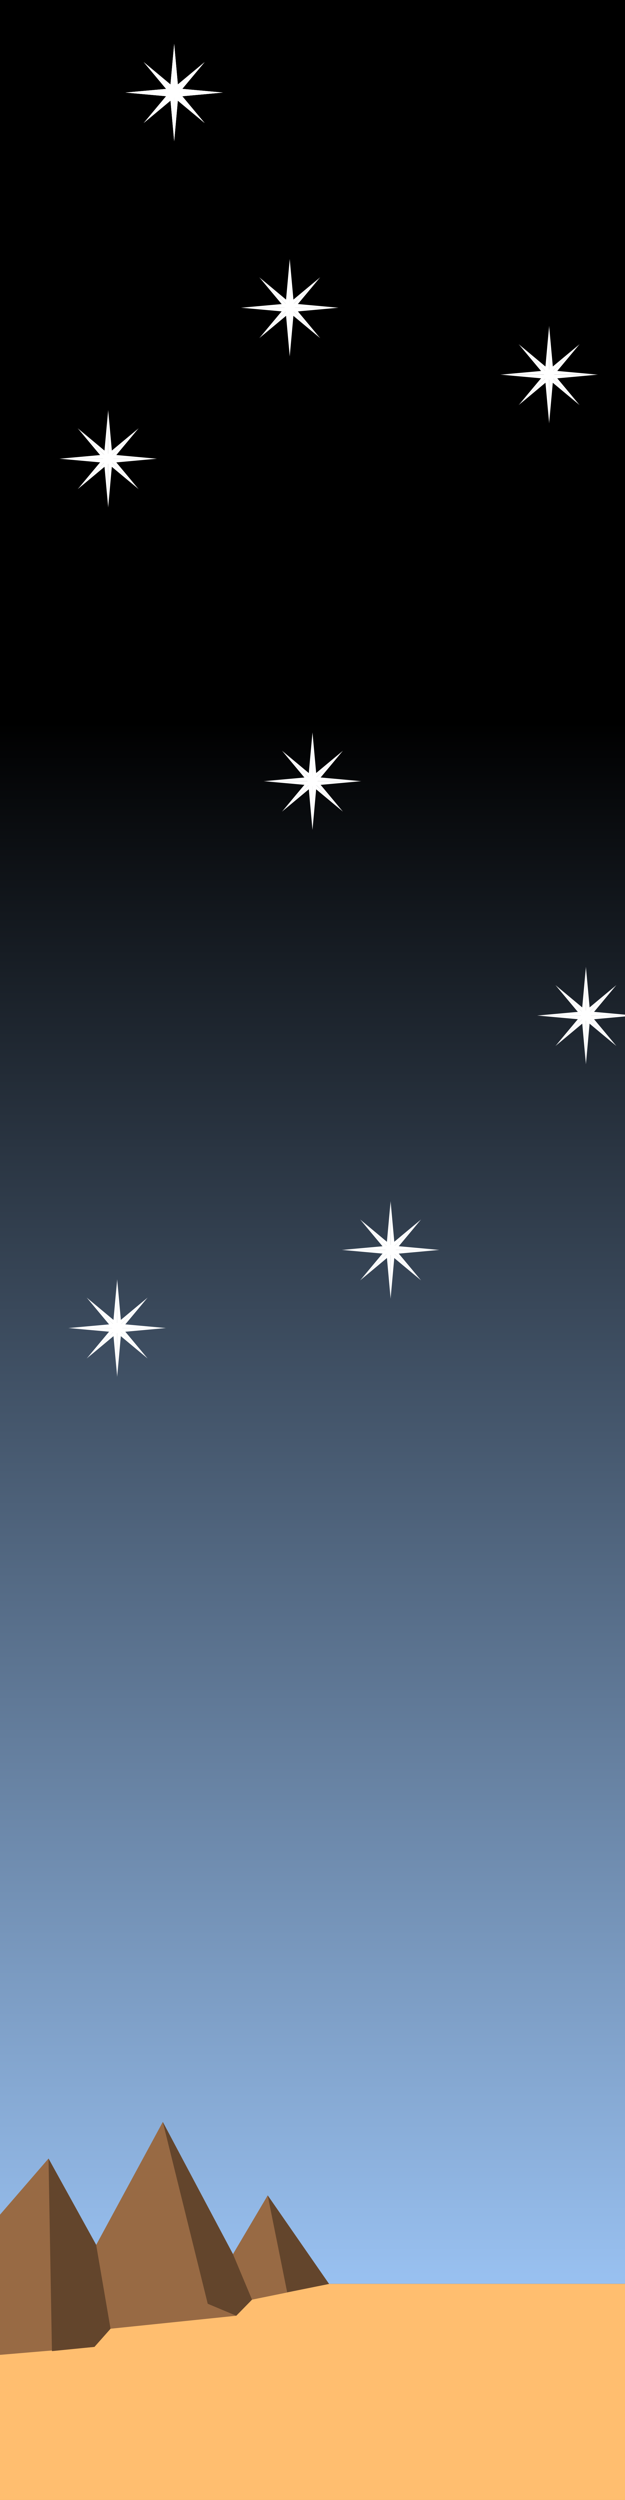 <?xml version="1.0" encoding="UTF-8" standalone="no"?>
<!-- Created with Inkscape (http://www.inkscape.org/) -->

<svg
   width="320"
   height="1280"
   viewBox="0 0 84.667 338.667"
   version="1.1"
   id="svg839"
   inkscape:version="1.1.1 (3bf5ae0d25, 2021-09-20)"
   sodipodi:docname="background.svg"
   xmlns:inkscape="http://www.inkscape.org/namespaces/inkscape"
   xmlns:sodipodi="http://sodipodi.sourceforge.net/DTD/sodipodi-0.dtd"
   xmlns:xlink="http://www.w3.org/1999/xlink"
   xmlns="http://www.w3.org/2000/svg"
   xmlns:svg="http://www.w3.org/2000/svg">
  <rect x="0" y="0" width="84.667" height="338.667" fill="#333333" stroke="none"/>
  <sodipodi:namedview
     id="namedview841"
     pagecolor="#ffffff"
     bordercolor="#666666"
     borderopacity="1.0"
     inkscape:pageshadow="2"
     inkscape:pageopacity="0.0"
     inkscape:pagecheckerboard="0"
     inkscape:document-units="px"
     showgrid="false"
     showguides="true"
     units="px"
     inkscape:guide-bbox="true"
     inkscape:zoom="0.359375"
     inkscape:cx="158.6087"
     inkscape:cy="640"
     inkscape:window-width="1366"
     inkscape:window-height="713"
     inkscape:window-x="0"
     inkscape:window-y="0"
     inkscape:window-maximized="1"
     inkscape:current-layer="layer1">
    <sodipodi:guide
       position="0,338.667"
       orientation="0,320"
       id="guide900" />
    <sodipodi:guide
       position="84.667,338.667"
       orientation="1280,0"
       id="guide902" />
    <sodipodi:guide
       position="84.667,0"
       orientation="0,-320"
       id="guide904" />
    <sodipodi:guide
       position="0,0"
       orientation="-1280,0"
       id="guide906" />
    <sodipodi:guide
       position="-19.142,170.07"
       orientation="0,-1"
       id="guide2406" />
  </sodipodi:namedview>
  <defs
     id="defs836">
    <linearGradient
       inkscape:collect="always"
       id="linearGradient966">
      <stop
         style="stop-color:#000000;stop-opacity:1"
         offset="0"
         id="stop962" />
      <stop
         style="stop-color:#99c1f1;stop-opacity:1"
         offset="1"
         id="stop964" />
    </linearGradient>
    <linearGradient
       inkscape:collect="always"
       xlink:href="#linearGradient966"
       id="linearGradient968"
       x1="39.69"
       y1="107.027"
       x2="39.69"
       y2="338.667"
       gradientUnits="userSpaceOnUse"
       gradientTransform="scale(1,0.914)" />
  </defs>
  <g
     inkscape:label="Camada 1"
     inkscape:groupmode="layer"
     id="layer1">
    <g
       id="g2404">
      <rect
         style="fill:url(#linearGradient968);fill-opacity:1;stroke-width:10.115;stroke-linecap:round;stroke-linejoin:round"
         id="rect930"
         width="84.667"
         height="309.384"
         x="0"
         y="-3.0079644e-13" />
      <rect
         style="fill:#ffbe6f;fill-opacity:1;stroke-width:10.583;stroke-linecap:round;stroke-linejoin:round"
         id="rect1556"
         width="84.667"
         height="29.282"
         x="0"
         y="309.384" />
      <g
         id="g2395">
        <path
           style="fill:#986a44;stroke:none;stroke-width:0.265px;stroke-linecap:butt;stroke-linejoin:miter;stroke-opacity:1"
           d="m 0,300.016 6.572,-7.605 6.457,11.698 9.025,-16.659 9.505,17.912 4.705,-7.961 8.312,11.998 -10.437,2.128 -2.134,2.181 -17.031,1.758 -2.181,2.462 L 0,319.005 Z"
           id="path1668" />
        <path
           style="fill:#63452c;stroke:none;stroke-width:0.265px;stroke-linecap:butt;stroke-linejoin:miter;stroke-opacity:1"
           d="m 36.264,297.4 8.312,11.998 -5.674,1.128 z"
           id="path1867" />
        <path
           style="fill:#63452c;stroke:none;stroke-width:0.265px;stroke-linecap:butt;stroke-linejoin:miter;stroke-opacity:1"
           d="m 22.054,287.449 9.505,17.912 2.58,6.164 -2.134,2.181 v 0 l -3.864,-1.622 z"
           id="path2001"
           sodipodi:nodetypes="ccccccc" />
        <path
           style="fill:#63452c;stroke:none;stroke-width:0.265px;stroke-linecap:butt;stroke-linejoin:miter;stroke-opacity:1"
           d="m 6.572,292.411 6.457,11.698 1.945,11.356 -2.181,2.462 -5.757,0.571 z"
           id="path2225" />
      </g>
    </g>
    <g
       id="g3059"
       transform="matrix(0.039,0,0,0.039,14.221,173.302)">
      <g
         id="g2997">
        <g
           id="g2967">
          <g
             id="g2924">
            <path
               style="fill:#ffffff;stroke:none;stroke-width:0.265px;stroke-linecap:butt;stroke-linejoin:miter;stroke-opacity:1"
               d="M 42.333,0 57.65,168.597 H 42.333 Z"
               id="path2772" />
            <path
               style="fill:#ffffff;stroke:none;stroke-width:0.265px;stroke-linecap:butt;stroke-linejoin:miter;stroke-opacity:1"
               d="M 42.333,0 27.017,168.597 h 15.316 z"
               id="path2920"
               inkscape:transform-center-x="-11.448555"
               inkscape:transform-center-y="-7.5696315" />
          </g>
          <g
             id="g2930"
             transform="matrix(1,0,0,-1.009,0,338.667)">
            <path
               style="fill:#ffffff;stroke:none;stroke-width:0.265px;stroke-linecap:butt;stroke-linejoin:miter;stroke-opacity:1"
               d="M 42.333,0 57.65,168.597 H 42.333 Z"
               id="path2926" />
            <path
               style="fill:#ffffff;stroke:none;stroke-width:0.265px;stroke-linecap:butt;stroke-linejoin:miter;stroke-opacity:1"
               d="M 42.333,0 27.017,168.597 h 15.316 z"
               id="path2928"
               inkscape:transform-center-x="-11.448555"
               inkscape:transform-center-y="-7.5696315" />
          </g>
        </g>
        <g
           id="g2981"
           transform="rotate(90,42.333,169.333)">
          <g
             id="g2973">
            <path
               style="fill:#ffffff;stroke:none;stroke-width:0.265px;stroke-linecap:butt;stroke-linejoin:miter;stroke-opacity:1"
               d="M 42.333,0 57.65,168.597 H 42.333 Z"
               id="path2969" />
            <path
               style="fill:#ffffff;stroke:none;stroke-width:0.265px;stroke-linecap:butt;stroke-linejoin:miter;stroke-opacity:1"
               d="M 42.333,0 27.017,168.597 h 15.316 z"
               id="path2971"
               inkscape:transform-center-x="-11.448555"
               inkscape:transform-center-y="-7.5696315" />
          </g>
          <g
             id="g2979"
             transform="matrix(1,0,0,-1.009,0,338.667)">
            <path
               style="fill:#ffffff;stroke:none;stroke-width:0.265px;stroke-linecap:butt;stroke-linejoin:miter;stroke-opacity:1"
               d="M 42.333,0 57.65,168.597 H 42.333 Z"
               id="path2975" />
            <path
               style="fill:#ffffff;stroke:none;stroke-width:0.265px;stroke-linecap:butt;stroke-linejoin:miter;stroke-opacity:1"
               d="M 42.333,0 27.017,168.597 h 15.316 z"
               id="path2977"
               inkscape:transform-center-x="-11.448555"
               inkscape:transform-center-y="-7.5696315" />
          </g>
        </g>
      </g>
      <g
         id="g3027"
         transform="matrix(0.625,0.625,-0.625,0.625,121.708,37.042)">
        <g
           id="g3011">
          <g
             id="g3003">
            <path
               style="fill:#ffffff;stroke:none;stroke-width:0.265px;stroke-linecap:butt;stroke-linejoin:miter;stroke-opacity:1"
               d="M 42.333,0 57.65,168.597 H 42.333 Z"
               id="path2999" />
            <path
               style="fill:#ffffff;stroke:none;stroke-width:0.265px;stroke-linecap:butt;stroke-linejoin:miter;stroke-opacity:1"
               d="M 42.333,0 27.017,168.597 h 15.316 z"
               id="path3001"
               inkscape:transform-center-x="-11.448555"
               inkscape:transform-center-y="-7.5696315" />
          </g>
          <g
             id="g3009"
             transform="matrix(1,0,0,-1.009,0,338.667)">
            <path
               style="fill:#ffffff;stroke:none;stroke-width:0.265px;stroke-linecap:butt;stroke-linejoin:miter;stroke-opacity:1"
               d="M 42.333,0 57.65,168.597 H 42.333 Z"
               id="path3005" />
            <path
               style="fill:#ffffff;stroke:none;stroke-width:0.265px;stroke-linecap:butt;stroke-linejoin:miter;stroke-opacity:1"
               d="M 42.333,0 27.017,168.597 h 15.316 z"
               id="path3007"
               inkscape:transform-center-x="-11.448555"
               inkscape:transform-center-y="-7.5696315" />
          </g>
        </g>
        <g
           id="g3025"
           transform="rotate(90,42.333,169.333)">
          <g
             id="g3017">
            <path
               style="fill:#ffffff;stroke:none;stroke-width:0.265px;stroke-linecap:butt;stroke-linejoin:miter;stroke-opacity:1"
               d="M 42.333,0 57.65,168.597 H 42.333 Z"
               id="path3013" />
            <path
               style="fill:#ffffff;stroke:none;stroke-width:0.265px;stroke-linecap:butt;stroke-linejoin:miter;stroke-opacity:1"
               d="M 42.333,0 27.017,168.597 h 15.316 z"
               id="path3015"
               inkscape:transform-center-x="-11.448555"
               inkscape:transform-center-y="-7.5696315" />
          </g>
          <g
             id="g3023"
             transform="matrix(1,0,0,-1.009,0,338.667)">
            <path
               style="fill:#ffffff;stroke:none;stroke-width:0.265px;stroke-linecap:butt;stroke-linejoin:miter;stroke-opacity:1"
               d="M 42.333,0 57.65,168.597 H 42.333 Z"
               id="path3019" />
            <path
               style="fill:#ffffff;stroke:none;stroke-width:0.265px;stroke-linecap:butt;stroke-linejoin:miter;stroke-opacity:1"
               d="M 42.333,0 27.017,168.597 h 15.316 z"
               id="path3021"
               inkscape:transform-center-x="-11.448555"
               inkscape:transform-center-y="-7.5696315" />
          </g>
        </g>
      </g>
    </g>
    <g
       id="g3121"
       transform="matrix(0.039,0,0,0.039,51.263,162.719)">
      <g
         id="g3089">
        <g
           id="g3073">
          <g
             id="g3065">
            <path
               style="fill:#ffffff;stroke:none;stroke-width:0.265px;stroke-linecap:butt;stroke-linejoin:miter;stroke-opacity:1"
               d="M 42.333,0 57.65,168.597 H 42.333 Z"
               id="path3061" />
            <path
               style="fill:#ffffff;stroke:none;stroke-width:0.265px;stroke-linecap:butt;stroke-linejoin:miter;stroke-opacity:1"
               d="M 42.333,0 27.017,168.597 h 15.316 z"
               id="path3063"
               inkscape:transform-center-x="-11.448555"
               inkscape:transform-center-y="-7.5696315" />
          </g>
          <g
             id="g3071"
             transform="matrix(1,0,0,-1.009,0,338.667)">
            <path
               style="fill:#ffffff;stroke:none;stroke-width:0.265px;stroke-linecap:butt;stroke-linejoin:miter;stroke-opacity:1"
               d="M 42.333,0 57.65,168.597 H 42.333 Z"
               id="path3067" />
            <path
               style="fill:#ffffff;stroke:none;stroke-width:0.265px;stroke-linecap:butt;stroke-linejoin:miter;stroke-opacity:1"
               d="M 42.333,0 27.017,168.597 h 15.316 z"
               id="path3069"
               inkscape:transform-center-x="-11.448555"
               inkscape:transform-center-y="-7.5696315" />
          </g>
        </g>
        <g
           id="g3087"
           transform="rotate(90,42.333,169.333)">
          <g
             id="g3079">
            <path
               style="fill:#ffffff;stroke:none;stroke-width:0.265px;stroke-linecap:butt;stroke-linejoin:miter;stroke-opacity:1"
               d="M 42.333,0 57.65,168.597 H 42.333 Z"
               id="path3075" />
            <path
               style="fill:#ffffff;stroke:none;stroke-width:0.265px;stroke-linecap:butt;stroke-linejoin:miter;stroke-opacity:1"
               d="M 42.333,0 27.017,168.597 h 15.316 z"
               id="path3077"
               inkscape:transform-center-x="-11.448555"
               inkscape:transform-center-y="-7.5696315" />
          </g>
          <g
             id="g3085"
             transform="matrix(1,0,0,-1.009,0,338.667)">
            <path
               style="fill:#ffffff;stroke:none;stroke-width:0.265px;stroke-linecap:butt;stroke-linejoin:miter;stroke-opacity:1"
               d="M 42.333,0 57.65,168.597 H 42.333 Z"
               id="path3081" />
            <path
               style="fill:#ffffff;stroke:none;stroke-width:0.265px;stroke-linecap:butt;stroke-linejoin:miter;stroke-opacity:1"
               d="M 42.333,0 27.017,168.597 h 15.316 z"
               id="path3083"
               inkscape:transform-center-x="-11.448555"
               inkscape:transform-center-y="-7.5696315" />
          </g>
        </g>
      </g>
      <g
         id="g3119"
         transform="matrix(0.625,0.625,-0.625,0.625,121.708,37.042)">
        <g
           id="g3103">
          <g
             id="g3095">
            <path
               style="fill:#ffffff;stroke:none;stroke-width:0.265px;stroke-linecap:butt;stroke-linejoin:miter;stroke-opacity:1"
               d="M 42.333,0 57.65,168.597 H 42.333 Z"
               id="path3091" />
            <path
               style="fill:#ffffff;stroke:none;stroke-width:0.265px;stroke-linecap:butt;stroke-linejoin:miter;stroke-opacity:1"
               d="M 42.333,0 27.017,168.597 h 15.316 z"
               id="path3093"
               inkscape:transform-center-x="-11.448555"
               inkscape:transform-center-y="-7.5696315" />
          </g>
          <g
             id="g3101"
             transform="matrix(1,0,0,-1.009,0,338.667)">
            <path
               style="fill:#ffffff;stroke:none;stroke-width:0.265px;stroke-linecap:butt;stroke-linejoin:miter;stroke-opacity:1"
               d="M 42.333,0 57.65,168.597 H 42.333 Z"
               id="path3097" />
            <path
               style="fill:#ffffff;stroke:none;stroke-width:0.265px;stroke-linecap:butt;stroke-linejoin:miter;stroke-opacity:1"
               d="M 42.333,0 27.017,168.597 h 15.316 z"
               id="path3099"
               inkscape:transform-center-x="-11.448555"
               inkscape:transform-center-y="-7.5696315" />
          </g>
        </g>
        <g
           id="g3117"
           transform="rotate(90,42.333,169.333)">
          <g
             id="g3109">
            <path
               style="fill:#ffffff;stroke:none;stroke-width:0.265px;stroke-linecap:butt;stroke-linejoin:miter;stroke-opacity:1"
               d="M 42.333,0 57.65,168.597 H 42.333 Z"
               id="path3105" />
            <path
               style="fill:#ffffff;stroke:none;stroke-width:0.265px;stroke-linecap:butt;stroke-linejoin:miter;stroke-opacity:1"
               d="M 42.333,0 27.017,168.597 h 15.316 z"
               id="path3107"
               inkscape:transform-center-x="-11.448555"
               inkscape:transform-center-y="-7.5696315" />
          </g>
          <g
             id="g3115"
             transform="matrix(1,0,0,-1.009,0,338.667)">
            <path
               style="fill:#ffffff;stroke:none;stroke-width:0.265px;stroke-linecap:butt;stroke-linejoin:miter;stroke-opacity:1"
               d="M 42.333,0 57.65,168.597 H 42.333 Z"
               id="path3111" />
            <path
               style="fill:#ffffff;stroke:none;stroke-width:0.265px;stroke-linecap:butt;stroke-linejoin:miter;stroke-opacity:1"
               d="M 42.333,0 27.017,168.597 h 15.316 z"
               id="path3113"
               inkscape:transform-center-x="-11.448555"
               inkscape:transform-center-y="-7.5696315" />
          </g>
        </g>
      </g>
    </g>
    <g
       id="g3183"
       transform="matrix(0.039,0,0,0.039,77.721,130.969)">
      <g
         id="g3151">
        <g
           id="g3135">
          <g
             id="g3127">
            <path
               style="fill:#ffffff;stroke:none;stroke-width:0.265px;stroke-linecap:butt;stroke-linejoin:miter;stroke-opacity:1"
               d="M 42.333,0 57.65,168.597 H 42.333 Z"
               id="path3123" />
            <path
               style="fill:#ffffff;stroke:none;stroke-width:0.265px;stroke-linecap:butt;stroke-linejoin:miter;stroke-opacity:1"
               d="M 42.333,0 27.017,168.597 h 15.316 z"
               id="path3125"
               inkscape:transform-center-x="-11.448555"
               inkscape:transform-center-y="-7.5696315" />
          </g>
          <g
             id="g3133"
             transform="matrix(1,0,0,-1.009,0,338.667)">
            <path
               style="fill:#ffffff;stroke:none;stroke-width:0.265px;stroke-linecap:butt;stroke-linejoin:miter;stroke-opacity:1"
               d="M 42.333,0 57.65,168.597 H 42.333 Z"
               id="path3129" />
            <path
               style="fill:#ffffff;stroke:none;stroke-width:0.265px;stroke-linecap:butt;stroke-linejoin:miter;stroke-opacity:1"
               d="M 42.333,0 27.017,168.597 h 15.316 z"
               id="path3131"
               inkscape:transform-center-x="-11.448555"
               inkscape:transform-center-y="-7.5696315" />
          </g>
        </g>
        <g
           id="g3149"
           transform="rotate(90,42.333,169.333)">
          <g
             id="g3141">
            <path
               style="fill:#ffffff;stroke:none;stroke-width:0.265px;stroke-linecap:butt;stroke-linejoin:miter;stroke-opacity:1"
               d="M 42.333,0 57.65,168.597 H 42.333 Z"
               id="path3137" />
            <path
               style="fill:#ffffff;stroke:none;stroke-width:0.265px;stroke-linecap:butt;stroke-linejoin:miter;stroke-opacity:1"
               d="M 42.333,0 27.017,168.597 h 15.316 z"
               id="path3139"
               inkscape:transform-center-x="-11.448555"
               inkscape:transform-center-y="-7.5696315" />
          </g>
          <g
             id="g3147"
             transform="matrix(1,0,0,-1.009,0,338.667)">
            <path
               style="fill:#ffffff;stroke:none;stroke-width:0.265px;stroke-linecap:butt;stroke-linejoin:miter;stroke-opacity:1"
               d="M 42.333,0 57.65,168.597 H 42.333 Z"
               id="path3143" />
            <path
               style="fill:#ffffff;stroke:none;stroke-width:0.265px;stroke-linecap:butt;stroke-linejoin:miter;stroke-opacity:1"
               d="M 42.333,0 27.017,168.597 h 15.316 z"
               id="path3145"
               inkscape:transform-center-x="-11.448555"
               inkscape:transform-center-y="-7.5696315" />
          </g>
        </g>
      </g>
      <g
         id="g3181"
         transform="matrix(0.625,0.625,-0.625,0.625,121.708,37.042)">
        <g
           id="g3165">
          <g
             id="g3157">
            <path
               style="fill:#ffffff;stroke:none;stroke-width:0.265px;stroke-linecap:butt;stroke-linejoin:miter;stroke-opacity:1"
               d="M 42.333,0 57.65,168.597 H 42.333 Z"
               id="path3153" />
            <path
               style="fill:#ffffff;stroke:none;stroke-width:0.265px;stroke-linecap:butt;stroke-linejoin:miter;stroke-opacity:1"
               d="M 42.333,0 27.017,168.597 h 15.316 z"
               id="path3155"
               inkscape:transform-center-x="-11.448555"
               inkscape:transform-center-y="-7.5696315" />
          </g>
          <g
             id="g3163"
             transform="matrix(1,0,0,-1.009,0,338.667)">
            <path
               style="fill:#ffffff;stroke:none;stroke-width:0.265px;stroke-linecap:butt;stroke-linejoin:miter;stroke-opacity:1"
               d="M 42.333,0 57.65,168.597 H 42.333 Z"
               id="path3159" />
            <path
               style="fill:#ffffff;stroke:none;stroke-width:0.265px;stroke-linecap:butt;stroke-linejoin:miter;stroke-opacity:1"
               d="M 42.333,0 27.017,168.597 h 15.316 z"
               id="path3161"
               inkscape:transform-center-x="-11.448555"
               inkscape:transform-center-y="-7.5696315" />
          </g>
        </g>
        <g
           id="g3179"
           transform="rotate(90,42.333,169.333)">
          <g
             id="g3171">
            <path
               style="fill:#ffffff;stroke:none;stroke-width:0.265px;stroke-linecap:butt;stroke-linejoin:miter;stroke-opacity:1"
               d="M 42.333,0 57.65,168.597 H 42.333 Z"
               id="path3167" />
            <path
               style="fill:#ffffff;stroke:none;stroke-width:0.265px;stroke-linecap:butt;stroke-linejoin:miter;stroke-opacity:1"
               d="M 42.333,0 27.017,168.597 h 15.316 z"
               id="path3169"
               inkscape:transform-center-x="-11.448555"
               inkscape:transform-center-y="-7.5696315" />
          </g>
          <g
             id="g3177"
             transform="matrix(1,0,0,-1.009,0,338.667)">
            <path
               style="fill:#ffffff;stroke:none;stroke-width:0.265px;stroke-linecap:butt;stroke-linejoin:miter;stroke-opacity:1"
               d="M 42.333,0 57.65,168.597 H 42.333 Z"
               id="path3173" />
            <path
               style="fill:#ffffff;stroke:none;stroke-width:0.265px;stroke-linecap:butt;stroke-linejoin:miter;stroke-opacity:1"
               d="M 42.333,0 27.017,168.597 h 15.316 z"
               id="path3175"
               inkscape:transform-center-x="-11.448555"
               inkscape:transform-center-y="-7.5696315" />
          </g>
        </g>
      </g>
    </g>
    <g
       id="g3245"
       transform="matrix(0.039,0,0,0.039,40.68,99.219)">
      <g
         id="g3213">
        <g
           id="g3197">
          <g
             id="g3189">
            <path
               style="fill:#ffffff;stroke:none;stroke-width:0.265px;stroke-linecap:butt;stroke-linejoin:miter;stroke-opacity:1"
               d="M 42.333,0 57.65,168.597 H 42.333 Z"
               id="path3185" />
            <path
               style="fill:#ffffff;stroke:none;stroke-width:0.265px;stroke-linecap:butt;stroke-linejoin:miter;stroke-opacity:1"
               d="M 42.333,0 27.017,168.597 h 15.316 z"
               id="path3187"
               inkscape:transform-center-x="-11.448555"
               inkscape:transform-center-y="-7.5696315" />
          </g>
          <g
             id="g3195"
             transform="matrix(1,0,0,-1.009,0,338.667)">
            <path
               style="fill:#ffffff;stroke:none;stroke-width:0.265px;stroke-linecap:butt;stroke-linejoin:miter;stroke-opacity:1"
               d="M 42.333,0 57.65,168.597 H 42.333 Z"
               id="path3191" />
            <path
               style="fill:#ffffff;stroke:none;stroke-width:0.265px;stroke-linecap:butt;stroke-linejoin:miter;stroke-opacity:1"
               d="M 42.333,0 27.017,168.597 h 15.316 z"
               id="path3193"
               inkscape:transform-center-x="-11.448555"
               inkscape:transform-center-y="-7.5696315" />
          </g>
        </g>
        <g
           id="g3211"
           transform="rotate(90,42.333,169.333)">
          <g
             id="g3203">
            <path
               style="fill:#ffffff;stroke:none;stroke-width:0.265px;stroke-linecap:butt;stroke-linejoin:miter;stroke-opacity:1"
               d="M 42.333,0 57.65,168.597 H 42.333 Z"
               id="path3199" />
            <path
               style="fill:#ffffff;stroke:none;stroke-width:0.265px;stroke-linecap:butt;stroke-linejoin:miter;stroke-opacity:1"
               d="M 42.333,0 27.017,168.597 h 15.316 z"
               id="path3201"
               inkscape:transform-center-x="-11.448555"
               inkscape:transform-center-y="-7.5696315" />
          </g>
          <g
             id="g3209"
             transform="matrix(1,0,0,-1.009,0,338.667)">
            <path
               style="fill:#ffffff;stroke:none;stroke-width:0.265px;stroke-linecap:butt;stroke-linejoin:miter;stroke-opacity:1"
               d="M 42.333,0 57.65,168.597 H 42.333 Z"
               id="path3205" />
            <path
               style="fill:#ffffff;stroke:none;stroke-width:0.265px;stroke-linecap:butt;stroke-linejoin:miter;stroke-opacity:1"
               d="M 42.333,0 27.017,168.597 h 15.316 z"
               id="path3207"
               inkscape:transform-center-x="-11.448555"
               inkscape:transform-center-y="-7.5696315" />
          </g>
        </g>
      </g>
      <g
         id="g3243"
         transform="matrix(0.625,0.625,-0.625,0.625,121.708,37.042)">
        <g
           id="g3227">
          <g
             id="g3219">
            <path
               style="fill:#ffffff;stroke:none;stroke-width:0.265px;stroke-linecap:butt;stroke-linejoin:miter;stroke-opacity:1"
               d="M 42.333,0 57.65,168.597 H 42.333 Z"
               id="path3215" />
            <path
               style="fill:#ffffff;stroke:none;stroke-width:0.265px;stroke-linecap:butt;stroke-linejoin:miter;stroke-opacity:1"
               d="M 42.333,0 27.017,168.597 h 15.316 z"
               id="path3217"
               inkscape:transform-center-x="-11.448555"
               inkscape:transform-center-y="-7.5696315" />
          </g>
          <g
             id="g3225"
             transform="matrix(1,0,0,-1.009,0,338.667)">
            <path
               style="fill:#ffffff;stroke:none;stroke-width:0.265px;stroke-linecap:butt;stroke-linejoin:miter;stroke-opacity:1"
               d="M 42.333,0 57.65,168.597 H 42.333 Z"
               id="path3221" />
            <path
               style="fill:#ffffff;stroke:none;stroke-width:0.265px;stroke-linecap:butt;stroke-linejoin:miter;stroke-opacity:1"
               d="M 42.333,0 27.017,168.597 h 15.316 z"
               id="path3223"
               inkscape:transform-center-x="-11.448555"
               inkscape:transform-center-y="-7.5696315" />
          </g>
        </g>
        <g
           id="g3241"
           transform="rotate(90,42.333,169.333)">
          <g
             id="g3233">
            <path
               style="fill:#ffffff;stroke:none;stroke-width:0.265px;stroke-linecap:butt;stroke-linejoin:miter;stroke-opacity:1"
               d="M 42.333,0 57.65,168.597 H 42.333 Z"
               id="path3229" />
            <path
               style="fill:#ffffff;stroke:none;stroke-width:0.265px;stroke-linecap:butt;stroke-linejoin:miter;stroke-opacity:1"
               d="M 42.333,0 27.017,168.597 h 15.316 z"
               id="path3231"
               inkscape:transform-center-x="-11.448555"
               inkscape:transform-center-y="-7.5696315" />
          </g>
          <g
             id="g3239"
             transform="matrix(1,0,0,-1.009,0,338.667)">
            <path
               style="fill:#ffffff;stroke:none;stroke-width:0.265px;stroke-linecap:butt;stroke-linejoin:miter;stroke-opacity:1"
               d="M 42.333,0 57.65,168.597 H 42.333 Z"
               id="path3235" />
            <path
               style="fill:#ffffff;stroke:none;stroke-width:0.265px;stroke-linecap:butt;stroke-linejoin:miter;stroke-opacity:1"
               d="M 42.333,0 27.017,168.597 h 15.316 z"
               id="path3237"
               inkscape:transform-center-x="-11.448555"
               inkscape:transform-center-y="-7.5696315" />
          </g>
        </g>
      </g>
    </g>
    <g
       id="g3307"
       transform="matrix(0.039,0,0,0.039,13.002,55.536)">
      <g
         id="g3275">
        <g
           id="g3259">
          <g
             id="g3251">
            <path
               style="fill:#ffffff;stroke:none;stroke-width:0.265px;stroke-linecap:butt;stroke-linejoin:miter;stroke-opacity:1"
               d="M 42.333,0 57.65,168.597 H 42.333 Z"
               id="path3247" />
            <path
               style="fill:#ffffff;stroke:none;stroke-width:0.265px;stroke-linecap:butt;stroke-linejoin:miter;stroke-opacity:1"
               d="M 42.333,0 27.017,168.597 h 15.316 z"
               id="path3249"
               inkscape:transform-center-x="-11.448555"
               inkscape:transform-center-y="-7.5696315" />
          </g>
          <g
             id="g3257"
             transform="matrix(1,0,0,-1.009,0,338.667)">
            <path
               style="fill:#ffffff;stroke:none;stroke-width:0.265px;stroke-linecap:butt;stroke-linejoin:miter;stroke-opacity:1"
               d="M 42.333,0 57.65,168.597 H 42.333 Z"
               id="path3253" />
            <path
               style="fill:#ffffff;stroke:none;stroke-width:0.265px;stroke-linecap:butt;stroke-linejoin:miter;stroke-opacity:1"
               d="M 42.333,0 27.017,168.597 h 15.316 z"
               id="path3255"
               inkscape:transform-center-x="-11.448555"
               inkscape:transform-center-y="-7.5696315" />
          </g>
        </g>
        <g
           id="g3273"
           transform="rotate(90,42.333,169.333)">
          <g
             id="g3265">
            <path
               style="fill:#ffffff;stroke:none;stroke-width:0.265px;stroke-linecap:butt;stroke-linejoin:miter;stroke-opacity:1"
               d="M 42.333,0 57.65,168.597 H 42.333 Z"
               id="path3261" />
            <path
               style="fill:#ffffff;stroke:none;stroke-width:0.265px;stroke-linecap:butt;stroke-linejoin:miter;stroke-opacity:1"
               d="M 42.333,0 27.017,168.597 h 15.316 z"
               id="path3263"
               inkscape:transform-center-x="-11.448555"
               inkscape:transform-center-y="-7.5696315" />
          </g>
          <g
             id="g3271"
             transform="matrix(1,0,0,-1.009,0,338.667)">
            <path
               style="fill:#ffffff;stroke:none;stroke-width:0.265px;stroke-linecap:butt;stroke-linejoin:miter;stroke-opacity:1"
               d="M 42.333,0 57.65,168.597 H 42.333 Z"
               id="path3267" />
            <path
               style="fill:#ffffff;stroke:none;stroke-width:0.265px;stroke-linecap:butt;stroke-linejoin:miter;stroke-opacity:1"
               d="M 42.333,0 27.017,168.597 h 15.316 z"
               id="path3269"
               inkscape:transform-center-x="-11.448555"
               inkscape:transform-center-y="-7.5696315" />
          </g>
        </g>
      </g>
      <g
         id="g3305"
         transform="matrix(0.625,0.625,-0.625,0.625,121.708,37.042)">
        <g
           id="g3289">
          <g
             id="g3281">
            <path
               style="fill:#ffffff;stroke:none;stroke-width:0.265px;stroke-linecap:butt;stroke-linejoin:miter;stroke-opacity:1"
               d="M 42.333,0 57.65,168.597 H 42.333 Z"
               id="path3277" />
            <path
               style="fill:#ffffff;stroke:none;stroke-width:0.265px;stroke-linecap:butt;stroke-linejoin:miter;stroke-opacity:1"
               d="M 42.333,0 27.017,168.597 h 15.316 z"
               id="path3279"
               inkscape:transform-center-x="-11.448555"
               inkscape:transform-center-y="-7.5696315" />
          </g>
          <g
             id="g3287"
             transform="matrix(1,0,0,-1.009,0,338.667)">
            <path
               style="fill:#ffffff;stroke:none;stroke-width:0.265px;stroke-linecap:butt;stroke-linejoin:miter;stroke-opacity:1"
               d="M 42.333,0 57.65,168.597 H 42.333 Z"
               id="path3283" />
            <path
               style="fill:#ffffff;stroke:none;stroke-width:0.265px;stroke-linecap:butt;stroke-linejoin:miter;stroke-opacity:1"
               d="M 42.333,0 27.017,168.597 h 15.316 z"
               id="path3285"
               inkscape:transform-center-x="-11.448555"
               inkscape:transform-center-y="-7.5696315" />
          </g>
        </g>
        <g
           id="g3303"
           transform="rotate(90,42.333,169.333)">
          <g
             id="g3295">
            <path
               style="fill:#ffffff;stroke:none;stroke-width:0.265px;stroke-linecap:butt;stroke-linejoin:miter;stroke-opacity:1"
               d="M 42.333,0 57.65,168.597 H 42.333 Z"
               id="path3291" />
            <path
               style="fill:#ffffff;stroke:none;stroke-width:0.265px;stroke-linecap:butt;stroke-linejoin:miter;stroke-opacity:1"
               d="M 42.333,0 27.017,168.597 h 15.316 z"
               id="path3293"
               inkscape:transform-center-x="-11.448555"
               inkscape:transform-center-y="-7.5696315" />
          </g>
          <g
             id="g3301"
             transform="matrix(1,0,0,-1.009,0,338.667)">
            <path
               style="fill:#ffffff;stroke:none;stroke-width:0.265px;stroke-linecap:butt;stroke-linejoin:miter;stroke-opacity:1"
               d="M 42.333,0 57.65,168.597 H 42.333 Z"
               id="path3297" />
            <path
               style="fill:#ffffff;stroke:none;stroke-width:0.265px;stroke-linecap:butt;stroke-linejoin:miter;stroke-opacity:1"
               d="M 42.333,0 27.017,168.597 h 15.316 z"
               id="path3299"
               inkscape:transform-center-x="-11.448555"
               inkscape:transform-center-y="-7.5696315" />
          </g>
        </g>
      </g>
    </g>
    <g
       id="g3369"
       transform="matrix(0.039,0,0,0.039,37.599,35.082)">
      <g
         id="g3337">
        <g
           id="g3321">
          <g
             id="g3313">
            <path
               style="fill:#ffffff;stroke:none;stroke-width:0.265px;stroke-linecap:butt;stroke-linejoin:miter;stroke-opacity:1"
               d="M 42.333,0 57.65,168.597 H 42.333 Z"
               id="path3309" />
            <path
               style="fill:#ffffff;stroke:none;stroke-width:0.265px;stroke-linecap:butt;stroke-linejoin:miter;stroke-opacity:1"
               d="M 42.333,0 27.017,168.597 h 15.316 z"
               id="path3311"
               inkscape:transform-center-x="-11.448555"
               inkscape:transform-center-y="-7.5696315" />
          </g>
          <g
             id="g3319"
             transform="matrix(1,0,0,-1.009,0,338.667)">
            <path
               style="fill:#ffffff;stroke:none;stroke-width:0.265px;stroke-linecap:butt;stroke-linejoin:miter;stroke-opacity:1"
               d="M 42.333,0 57.65,168.597 H 42.333 Z"
               id="path3315" />
            <path
               style="fill:#ffffff;stroke:none;stroke-width:0.265px;stroke-linecap:butt;stroke-linejoin:miter;stroke-opacity:1"
               d="M 42.333,0 27.017,168.597 h 15.316 z"
               id="path3317"
               inkscape:transform-center-x="-11.448555"
               inkscape:transform-center-y="-7.5696315" />
          </g>
        </g>
        <g
           id="g3335"
           transform="rotate(90,42.333,169.333)">
          <g
             id="g3327">
            <path
               style="fill:#ffffff;stroke:none;stroke-width:0.265px;stroke-linecap:butt;stroke-linejoin:miter;stroke-opacity:1"
               d="M 42.333,0 57.65,168.597 H 42.333 Z"
               id="path3323" />
            <path
               style="fill:#ffffff;stroke:none;stroke-width:0.265px;stroke-linecap:butt;stroke-linejoin:miter;stroke-opacity:1"
               d="M 42.333,0 27.017,168.597 h 15.316 z"
               id="path3325"
               inkscape:transform-center-x="-11.448555"
               inkscape:transform-center-y="-7.5696315" />
          </g>
          <g
             id="g3333"
             transform="matrix(1,0,0,-1.009,0,338.667)">
            <path
               style="fill:#ffffff;stroke:none;stroke-width:0.265px;stroke-linecap:butt;stroke-linejoin:miter;stroke-opacity:1"
               d="M 42.333,0 57.65,168.597 H 42.333 Z"
               id="path3329" />
            <path
               style="fill:#ffffff;stroke:none;stroke-width:0.265px;stroke-linecap:butt;stroke-linejoin:miter;stroke-opacity:1"
               d="M 42.333,0 27.017,168.597 h 15.316 z"
               id="path3331"
               inkscape:transform-center-x="-11.448555"
               inkscape:transform-center-y="-7.5696315" />
          </g>
        </g>
      </g>
      <g
         id="g3367"
         transform="matrix(0.625,0.625,-0.625,0.625,121.708,37.042)">
        <g
           id="g3351">
          <g
             id="g3343">
            <path
               style="fill:#ffffff;stroke:none;stroke-width:0.265px;stroke-linecap:butt;stroke-linejoin:miter;stroke-opacity:1"
               d="M 42.333,0 57.65,168.597 H 42.333 Z"
               id="path3339" />
            <path
               style="fill:#ffffff;stroke:none;stroke-width:0.265px;stroke-linecap:butt;stroke-linejoin:miter;stroke-opacity:1"
               d="M 42.333,0 27.017,168.597 h 15.316 z"
               id="path3341"
               inkscape:transform-center-x="-11.448555"
               inkscape:transform-center-y="-7.5696315" />
          </g>
          <g
             id="g3349"
             transform="matrix(1,0,0,-1.009,0,338.667)">
            <path
               style="fill:#ffffff;stroke:none;stroke-width:0.265px;stroke-linecap:butt;stroke-linejoin:miter;stroke-opacity:1"
               d="M 42.333,0 57.65,168.597 H 42.333 Z"
               id="path3345" />
            <path
               style="fill:#ffffff;stroke:none;stroke-width:0.265px;stroke-linecap:butt;stroke-linejoin:miter;stroke-opacity:1"
               d="M 42.333,0 27.017,168.597 h 15.316 z"
               id="path3347"
               inkscape:transform-center-x="-11.448555"
               inkscape:transform-center-y="-7.5696315" />
          </g>
        </g>
        <g
           id="g3365"
           transform="rotate(90,42.333,169.333)">
          <g
             id="g3357">
            <path
               style="fill:#ffffff;stroke:none;stroke-width:0.265px;stroke-linecap:butt;stroke-linejoin:miter;stroke-opacity:1"
               d="M 42.333,0 57.65,168.597 H 42.333 Z"
               id="path3353" />
            <path
               style="fill:#ffffff;stroke:none;stroke-width:0.265px;stroke-linecap:butt;stroke-linejoin:miter;stroke-opacity:1"
               d="M 42.333,0 27.017,168.597 h 15.316 z"
               id="path3355"
               inkscape:transform-center-x="-11.448555"
               inkscape:transform-center-y="-7.5696315" />
          </g>
          <g
             id="g3363"
             transform="matrix(1,0,0,-1.009,0,338.667)">
            <path
               style="fill:#ffffff;stroke:none;stroke-width:0.265px;stroke-linecap:butt;stroke-linejoin:miter;stroke-opacity:1"
               d="M 42.333,0 57.65,168.597 H 42.333 Z"
               id="path3359" />
            <path
               style="fill:#ffffff;stroke:none;stroke-width:0.265px;stroke-linecap:butt;stroke-linejoin:miter;stroke-opacity:1"
               d="M 42.333,0 27.017,168.597 h 15.316 z"
               id="path3361"
               inkscape:transform-center-x="-11.448555"
               inkscape:transform-center-y="-7.5696315" />
          </g>
        </g>
      </g>
    </g>
    <g
       id="g3431"
       transform="matrix(0.039,0,0,0.039,21.943,5.934)">
      <g
         id="g3399">
        <g
           id="g3383">
          <g
             id="g3375">
            <path
               style="fill:#ffffff;stroke:none;stroke-width:0.265px;stroke-linecap:butt;stroke-linejoin:miter;stroke-opacity:1"
               d="M 42.333,0 57.65,168.597 H 42.333 Z"
               id="path3371" />
            <path
               style="fill:#ffffff;stroke:none;stroke-width:0.265px;stroke-linecap:butt;stroke-linejoin:miter;stroke-opacity:1"
               d="M 42.333,0 27.017,168.597 h 15.316 z"
               id="path3373"
               inkscape:transform-center-x="-11.448555"
               inkscape:transform-center-y="-7.5696315" />
          </g>
          <g
             id="g3381"
             transform="matrix(1,0,0,-1.009,0,338.667)">
            <path
               style="fill:#ffffff;stroke:none;stroke-width:0.265px;stroke-linecap:butt;stroke-linejoin:miter;stroke-opacity:1"
               d="M 42.333,0 57.65,168.597 H 42.333 Z"
               id="path3377" />
            <path
               style="fill:#ffffff;stroke:none;stroke-width:0.265px;stroke-linecap:butt;stroke-linejoin:miter;stroke-opacity:1"
               d="M 42.333,0 27.017,168.597 h 15.316 z"
               id="path3379"
               inkscape:transform-center-x="-11.448555"
               inkscape:transform-center-y="-7.5696315" />
          </g>
        </g>
        <g
           id="g3397"
           transform="rotate(90,42.333,169.333)">
          <g
             id="g3389">
            <path
               style="fill:#ffffff;stroke:none;stroke-width:0.265px;stroke-linecap:butt;stroke-linejoin:miter;stroke-opacity:1"
               d="M 42.333,0 57.65,168.597 H 42.333 Z"
               id="path3385" />
            <path
               style="fill:#ffffff;stroke:none;stroke-width:0.265px;stroke-linecap:butt;stroke-linejoin:miter;stroke-opacity:1"
               d="M 42.333,0 27.017,168.597 h 15.316 z"
               id="path3387"
               inkscape:transform-center-x="-11.448555"
               inkscape:transform-center-y="-7.5696315" />
          </g>
          <g
             id="g3395"
             transform="matrix(1,0,0,-1.009,0,338.667)">
            <path
               style="fill:#ffffff;stroke:none;stroke-width:0.265px;stroke-linecap:butt;stroke-linejoin:miter;stroke-opacity:1"
               d="M 42.333,0 57.65,168.597 H 42.333 Z"
               id="path3391" />
            <path
               style="fill:#ffffff;stroke:none;stroke-width:0.265px;stroke-linecap:butt;stroke-linejoin:miter;stroke-opacity:1"
               d="M 42.333,0 27.017,168.597 h 15.316 z"
               id="path3393"
               inkscape:transform-center-x="-11.448555"
               inkscape:transform-center-y="-7.5696315" />
          </g>
        </g>
      </g>
      <g
         id="g3429"
         transform="matrix(0.625,0.625,-0.625,0.625,121.708,37.042)">
        <g
           id="g3413">
          <g
             id="g3405">
            <path
               style="fill:#ffffff;stroke:none;stroke-width:0.265px;stroke-linecap:butt;stroke-linejoin:miter;stroke-opacity:1"
               d="M 42.333,0 57.65,168.597 H 42.333 Z"
               id="path3401" />
            <path
               style="fill:#ffffff;stroke:none;stroke-width:0.265px;stroke-linecap:butt;stroke-linejoin:miter;stroke-opacity:1"
               d="M 42.333,0 27.017,168.597 h 15.316 z"
               id="path3403"
               inkscape:transform-center-x="-11.448555"
               inkscape:transform-center-y="-7.5696315" />
          </g>
          <g
             id="g3411"
             transform="matrix(1,0,0,-1.009,0,338.667)">
            <path
               style="fill:#ffffff;stroke:none;stroke-width:0.265px;stroke-linecap:butt;stroke-linejoin:miter;stroke-opacity:1"
               d="M 42.333,0 57.65,168.597 H 42.333 Z"
               id="path3407" />
            <path
               style="fill:#ffffff;stroke:none;stroke-width:0.265px;stroke-linecap:butt;stroke-linejoin:miter;stroke-opacity:1"
               d="M 42.333,0 27.017,168.597 h 15.316 z"
               id="path3409"
               inkscape:transform-center-x="-11.448555"
               inkscape:transform-center-y="-7.5696315" />
          </g>
        </g>
        <g
           id="g3427"
           transform="rotate(90,42.333,169.333)">
          <g
             id="g3419">
            <path
               style="fill:#ffffff;stroke:none;stroke-width:0.265px;stroke-linecap:butt;stroke-linejoin:miter;stroke-opacity:1"
               d="M 42.333,0 57.65,168.597 H 42.333 Z"
               id="path3415" />
            <path
               style="fill:#ffffff;stroke:none;stroke-width:0.265px;stroke-linecap:butt;stroke-linejoin:miter;stroke-opacity:1"
               d="M 42.333,0 27.017,168.597 h 15.316 z"
               id="path3417"
               inkscape:transform-center-x="-11.448555"
               inkscape:transform-center-y="-7.5696315" />
          </g>
          <g
             id="g3425"
             transform="matrix(1,0,0,-1.009,0,338.667)">
            <path
               style="fill:#ffffff;stroke:none;stroke-width:0.265px;stroke-linecap:butt;stroke-linejoin:miter;stroke-opacity:1"
               d="M 42.333,0 57.65,168.597 H 42.333 Z"
               id="path3421" />
            <path
               style="fill:#ffffff;stroke:none;stroke-width:0.265px;stroke-linecap:butt;stroke-linejoin:miter;stroke-opacity:1"
               d="M 42.333,0 27.017,168.597 h 15.316 z"
               id="path3423"
               inkscape:transform-center-x="-11.448555"
               inkscape:transform-center-y="-7.5696315" />
          </g>
        </g>
      </g>
    </g>
    <g
       id="g3493"
       transform="matrix(0.039,0,0,0.039,21.943,5.934)">
      <g
         id="g3461">
        <g
           id="g3445">
          <g
             id="g3437">
            <path
               style="fill:#ffffff;stroke:none;stroke-width:0.265px;stroke-linecap:butt;stroke-linejoin:miter;stroke-opacity:1"
               d="M 42.333,0 57.65,168.597 H 42.333 Z"
               id="path3433" />
            <path
               style="fill:#ffffff;stroke:none;stroke-width:0.265px;stroke-linecap:butt;stroke-linejoin:miter;stroke-opacity:1"
               d="M 42.333,0 27.017,168.597 h 15.316 z"
               id="path3435"
               inkscape:transform-center-x="-11.448555"
               inkscape:transform-center-y="-7.5696315" />
          </g>
          <g
             id="g3443"
             transform="matrix(1,0,0,-1.009,0,338.667)">
            <path
               style="fill:#ffffff;stroke:none;stroke-width:0.265px;stroke-linecap:butt;stroke-linejoin:miter;stroke-opacity:1"
               d="M 42.333,0 57.65,168.597 H 42.333 Z"
               id="path3439" />
            <path
               style="fill:#ffffff;stroke:none;stroke-width:0.265px;stroke-linecap:butt;stroke-linejoin:miter;stroke-opacity:1"
               d="M 42.333,0 27.017,168.597 h 15.316 z"
               id="path3441"
               inkscape:transform-center-x="-11.448555"
               inkscape:transform-center-y="-7.5696315" />
          </g>
        </g>
        <g
           id="g3459"
           transform="rotate(90,42.333,169.333)">
          <g
             id="g3451">
            <path
               style="fill:#ffffff;stroke:none;stroke-width:0.265px;stroke-linecap:butt;stroke-linejoin:miter;stroke-opacity:1"
               d="M 42.333,0 57.65,168.597 H 42.333 Z"
               id="path3447" />
            <path
               style="fill:#ffffff;stroke:none;stroke-width:0.265px;stroke-linecap:butt;stroke-linejoin:miter;stroke-opacity:1"
               d="M 42.333,0 27.017,168.597 h 15.316 z"
               id="path3449"
               inkscape:transform-center-x="-11.448555"
               inkscape:transform-center-y="-7.5696315" />
          </g>
          <g
             id="g3457"
             transform="matrix(1,0,0,-1.009,0,338.667)">
            <path
               style="fill:#ffffff;stroke:none;stroke-width:0.265px;stroke-linecap:butt;stroke-linejoin:miter;stroke-opacity:1"
               d="M 42.333,0 57.65,168.597 H 42.333 Z"
               id="path3453" />
            <path
               style="fill:#ffffff;stroke:none;stroke-width:0.265px;stroke-linecap:butt;stroke-linejoin:miter;stroke-opacity:1"
               d="M 42.333,0 27.017,168.597 h 15.316 z"
               id="path3455"
               inkscape:transform-center-x="-11.448555"
               inkscape:transform-center-y="-7.5696315" />
          </g>
        </g>
      </g>
      <g
         id="g3491"
         transform="matrix(0.625,0.625,-0.625,0.625,121.708,37.042)">
        <g
           id="g3475">
          <g
             id="g3467">
            <path
               style="fill:#ffffff;stroke:none;stroke-width:0.265px;stroke-linecap:butt;stroke-linejoin:miter;stroke-opacity:1"
               d="M 42.333,0 57.65,168.597 H 42.333 Z"
               id="path3463" />
            <path
               style="fill:#ffffff;stroke:none;stroke-width:0.265px;stroke-linecap:butt;stroke-linejoin:miter;stroke-opacity:1"
               d="M 42.333,0 27.017,168.597 h 15.316 z"
               id="path3465"
               inkscape:transform-center-x="-11.448555"
               inkscape:transform-center-y="-7.5696315" />
          </g>
          <g
             id="g3473"
             transform="matrix(1,0,0,-1.009,0,338.667)">
            <path
               style="fill:#ffffff;stroke:none;stroke-width:0.265px;stroke-linecap:butt;stroke-linejoin:miter;stroke-opacity:1"
               d="M 42.333,0 57.65,168.597 H 42.333 Z"
               id="path3469" />
            <path
               style="fill:#ffffff;stroke:none;stroke-width:0.265px;stroke-linecap:butt;stroke-linejoin:miter;stroke-opacity:1"
               d="M 42.333,0 27.017,168.597 h 15.316 z"
               id="path3471"
               inkscape:transform-center-x="-11.448555"
               inkscape:transform-center-y="-7.5696315" />
          </g>
        </g>
        <g
           id="g3489"
           transform="rotate(90,42.333,169.333)">
          <g
             id="g3481">
            <path
               style="fill:#ffffff;stroke:none;stroke-width:0.265px;stroke-linecap:butt;stroke-linejoin:miter;stroke-opacity:1"
               d="M 42.333,0 57.65,168.597 H 42.333 Z"
               id="path3477" />
            <path
               style="fill:#ffffff;stroke:none;stroke-width:0.265px;stroke-linecap:butt;stroke-linejoin:miter;stroke-opacity:1"
               d="M 42.333,0 27.017,168.597 h 15.316 z"
               id="path3479"
               inkscape:transform-center-x="-11.448555"
               inkscape:transform-center-y="-7.5696315" />
          </g>
          <g
             id="g3487"
             transform="matrix(1,0,0,-1.009,0,338.667)">
            <path
               style="fill:#ffffff;stroke:none;stroke-width:0.265px;stroke-linecap:butt;stroke-linejoin:miter;stroke-opacity:1"
               d="M 42.333,0 57.65,168.597 H 42.333 Z"
               id="path3483" />
            <path
               style="fill:#ffffff;stroke:none;stroke-width:0.265px;stroke-linecap:butt;stroke-linejoin:miter;stroke-opacity:1"
               d="M 42.333,0 27.017,168.597 h 15.316 z"
               id="path3485"
               inkscape:transform-center-x="-11.448555"
               inkscape:transform-center-y="-7.5696315" />
          </g>
        </g>
      </g>
    </g>
    <g
       id="g3555"
       transform="matrix(0.039,0,0,0.039,72.738,44.147)">
      <g
         id="g3523">
        <g
           id="g3507">
          <g
             id="g3499">
            <path
               style="fill:#ffffff;stroke:none;stroke-width:0.265px;stroke-linecap:butt;stroke-linejoin:miter;stroke-opacity:1"
               d="M 42.333,0 57.65,168.597 H 42.333 Z"
               id="path3495" />
            <path
               style="fill:#ffffff;stroke:none;stroke-width:0.265px;stroke-linecap:butt;stroke-linejoin:miter;stroke-opacity:1"
               d="M 42.333,0 27.017,168.597 h 15.316 z"
               id="path3497"
               inkscape:transform-center-x="-11.448555"
               inkscape:transform-center-y="-7.5696315" />
          </g>
          <g
             id="g3505"
             transform="matrix(1,0,0,-1.009,0,338.667)">
            <path
               style="fill:#ffffff;stroke:none;stroke-width:0.265px;stroke-linecap:butt;stroke-linejoin:miter;stroke-opacity:1"
               d="M 42.333,0 57.65,168.597 H 42.333 Z"
               id="path3501" />
            <path
               style="fill:#ffffff;stroke:none;stroke-width:0.265px;stroke-linecap:butt;stroke-linejoin:miter;stroke-opacity:1"
               d="M 42.333,0 27.017,168.597 h 15.316 z"
               id="path3503"
               inkscape:transform-center-x="-11.448555"
               inkscape:transform-center-y="-7.5696315" />
          </g>
        </g>
        <g
           id="g3521"
           transform="rotate(90,42.333,169.333)">
          <g
             id="g3513">
            <path
               style="fill:#ffffff;stroke:none;stroke-width:0.265px;stroke-linecap:butt;stroke-linejoin:miter;stroke-opacity:1"
               d="M 42.333,0 57.65,168.597 H 42.333 Z"
               id="path3509" />
            <path
               style="fill:#ffffff;stroke:none;stroke-width:0.265px;stroke-linecap:butt;stroke-linejoin:miter;stroke-opacity:1"
               d="M 42.333,0 27.017,168.597 h 15.316 z"
               id="path3511"
               inkscape:transform-center-x="-11.448555"
               inkscape:transform-center-y="-7.5696315" />
          </g>
          <g
             id="g3519"
             transform="matrix(1,0,0,-1.009,0,338.667)">
            <path
               style="fill:#ffffff;stroke:none;stroke-width:0.265px;stroke-linecap:butt;stroke-linejoin:miter;stroke-opacity:1"
               d="M 42.333,0 57.65,168.597 H 42.333 Z"
               id="path3515" />
            <path
               style="fill:#ffffff;stroke:none;stroke-width:0.265px;stroke-linecap:butt;stroke-linejoin:miter;stroke-opacity:1"
               d="M 42.333,0 27.017,168.597 h 15.316 z"
               id="path3517"
               inkscape:transform-center-x="-11.448555"
               inkscape:transform-center-y="-7.5696315" />
          </g>
        </g>
      </g>
      <g
         id="g3553"
         transform="matrix(0.625,0.625,-0.625,0.625,121.708,37.042)">
        <g
           id="g3537">
          <g
             id="g3529">
            <path
               style="fill:#ffffff;stroke:none;stroke-width:0.265px;stroke-linecap:butt;stroke-linejoin:miter;stroke-opacity:1"
               d="M 42.333,0 57.65,168.597 H 42.333 Z"
               id="path3525" />
            <path
               style="fill:#ffffff;stroke:none;stroke-width:0.265px;stroke-linecap:butt;stroke-linejoin:miter;stroke-opacity:1"
               d="M 42.333,0 27.017,168.597 h 15.316 z"
               id="path3527"
               inkscape:transform-center-x="-11.448555"
               inkscape:transform-center-y="-7.5696315" />
          </g>
          <g
             id="g3535"
             transform="matrix(1,0,0,-1.009,0,338.667)">
            <path
               style="fill:#ffffff;stroke:none;stroke-width:0.265px;stroke-linecap:butt;stroke-linejoin:miter;stroke-opacity:1"
               d="M 42.333,0 57.65,168.597 H 42.333 Z"
               id="path3531" />
            <path
               style="fill:#ffffff;stroke:none;stroke-width:0.265px;stroke-linecap:butt;stroke-linejoin:miter;stroke-opacity:1"
               d="M 42.333,0 27.017,168.597 h 15.316 z"
               id="path3533"
               inkscape:transform-center-x="-11.448555"
               inkscape:transform-center-y="-7.5696315" />
          </g>
        </g>
        <g
           id="g3551"
           transform="rotate(90,42.333,169.333)">
          <g
             id="g3543">
            <path
               style="fill:#ffffff;stroke:none;stroke-width:0.265px;stroke-linecap:butt;stroke-linejoin:miter;stroke-opacity:1"
               d="M 42.333,0 57.65,168.597 H 42.333 Z"
               id="path3539" />
            <path
               style="fill:#ffffff;stroke:none;stroke-width:0.265px;stroke-linecap:butt;stroke-linejoin:miter;stroke-opacity:1"
               d="M 42.333,0 27.017,168.597 h 15.316 z"
               id="path3541"
               inkscape:transform-center-x="-11.448555"
               inkscape:transform-center-y="-7.5696315" />
          </g>
          <g
             id="g3549"
             transform="matrix(1,0,0,-1.009,0,338.667)">
            <path
               style="fill:#ffffff;stroke:none;stroke-width:0.265px;stroke-linecap:butt;stroke-linejoin:miter;stroke-opacity:1"
               d="M 42.333,0 57.65,168.597 H 42.333 Z"
               id="path3545" />
            <path
               style="fill:#ffffff;stroke:none;stroke-width:0.265px;stroke-linecap:butt;stroke-linejoin:miter;stroke-opacity:1"
               d="M 42.333,0 27.017,168.597 h 15.316 z"
               id="path3547"
               inkscape:transform-center-x="-11.448555"
               inkscape:transform-center-y="-7.5696315" />
          </g>
        </g>
      </g>
    </g>
  </g>
</svg>

